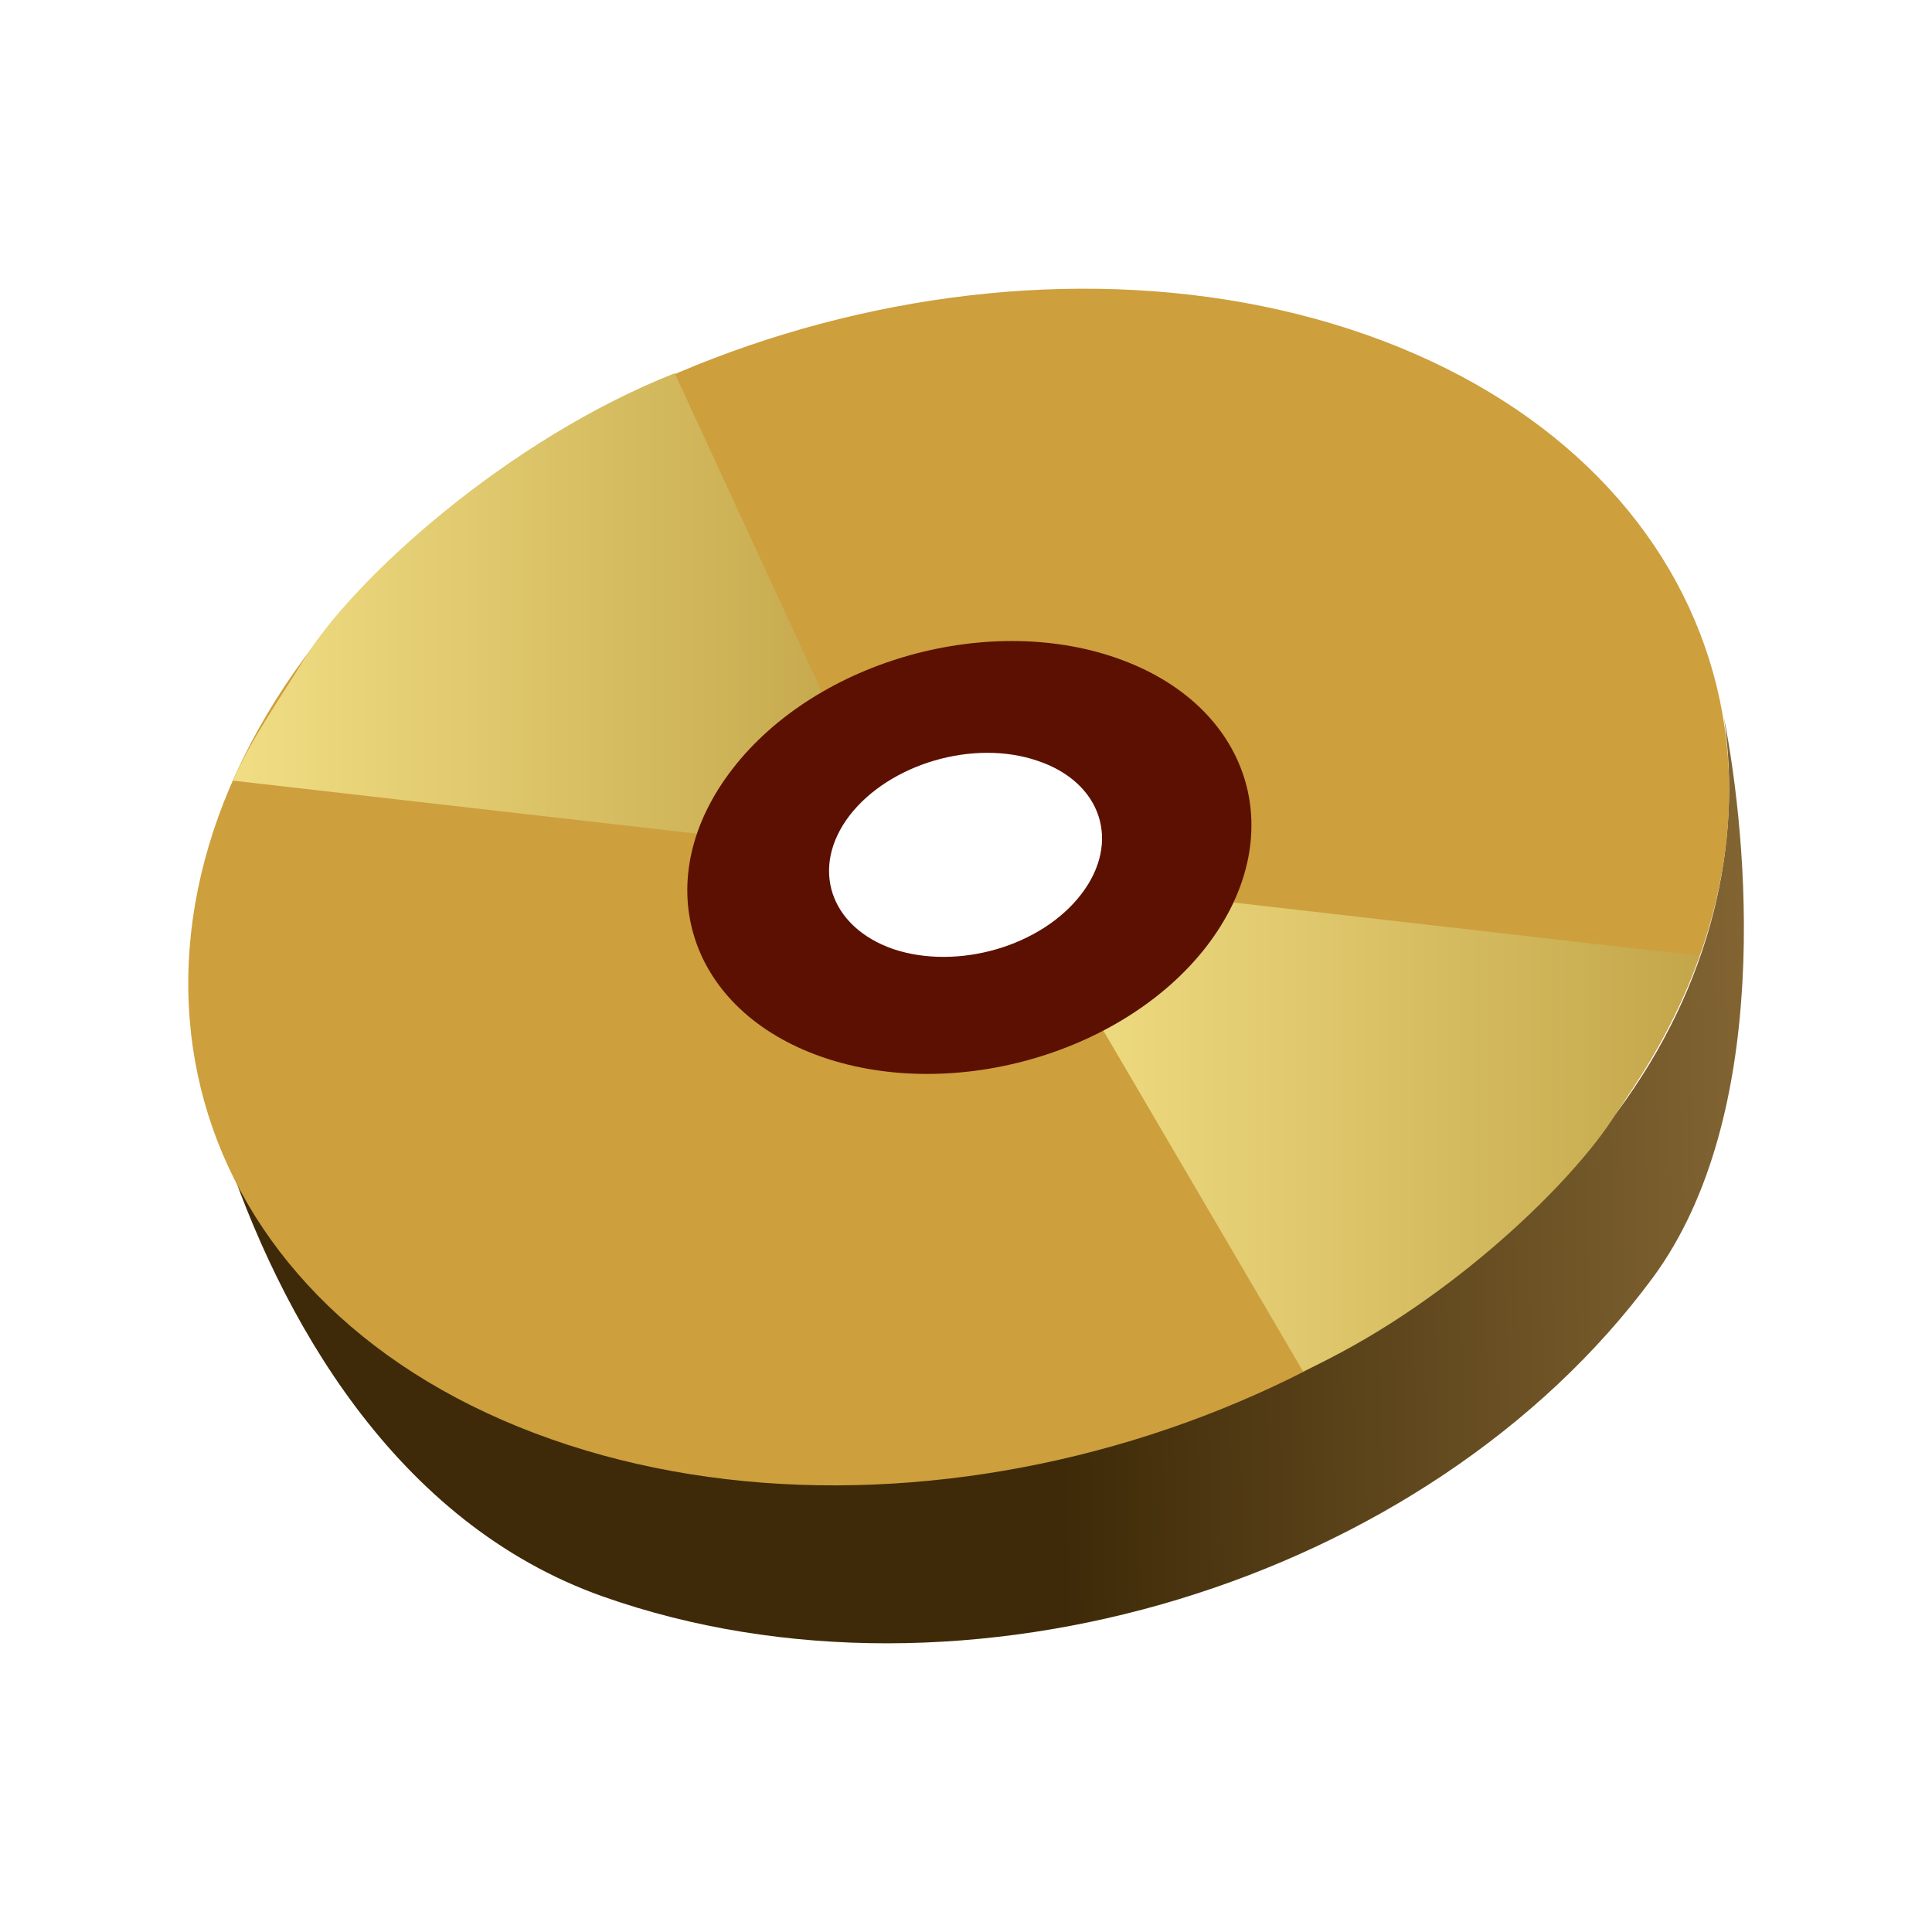 <?xml version="1.0" encoding="UTF-8"?>
<svg xmlns="http://www.w3.org/2000/svg" xmlns:xlink="http://www.w3.org/1999/xlink" contentScriptType="text/ecmascript" width="16" baseProfile="tiny" zoomAndPan="magnify" contentStyleType="text/css" viewBox="0 0 16 16" height="16" preserveAspectRatio="xMidYMid meet" version="1.1">
    <g>
        <g>
            <g>
                <linearGradient x1="21.114" y1="9.569" x2="8.739" gradientUnits="userSpaceOnUse" y2="9.819" xlink:type="simple" xlink:actuate="onLoad" id="XMLID_4_" xlink:show="other">
                    <stop stop-color="#f1de84" offset="0"/>
                    <stop stop-color="#cd9f3d" offset="0.267"/>
                    <stop stop-color="#c1a15b" offset="0.381"/>
                    <stop stop-color="#8e6f3a" offset="0.449"/>
                    <stop stop-color="#3e2a08" offset="1"/>
                </linearGradient>
                <path fill="url(#XMLID_4_)" d="M 13.391 9.211 C 11.526 11.74 7.68 12.883 4.689 11.829 C 3.299 11.34 2.27 10.541 1.848 9.478 C 2.316 10.905 3.267 12.611 4.994 13.222 C 7.981 14.275 11.82 13.109 13.685 10.585 C 14.683 9.235 14.476 6.955 14.277 5.943 C 14.43 6.979 14.182 8.145 13.391 9.211 z "/>
                <path fill="#cd9f3d" d="M 13.352 9.256 C 11.487 11.78 7.551 12.971 4.562 11.918 C 1.573 10.866 0.662 7.966 2.527 5.44 C 4.392 2.916 8.327 1.721 11.317 2.773 C 14.305 3.827 15.218 6.728 13.352 9.256 z M 8.586 6.286 C 8.05 6.102 7.343 6.31 7.005 6.744 C 6.669 7.182 6.835 7.687 7.374 7.87 C 7.91 8.051 8.618 7.845 8.955 7.408 C 9.292 6.97 9.125 6.467 8.586 6.286 z "/>
                <linearGradient x1="1.929" y1="5.06" x2="7.196" gradientUnits="userSpaceOnUse" y2="5.06" xlink:type="simple" xlink:actuate="onLoad" id="XMLID_5_" xlink:show="other">
                    <stop stop-color="#f1de84" offset="0"/>
                    <stop stop-color="#c4a64a" offset="1"/>
                </linearGradient>
                <path fill="url(#XMLID_5_)" d="M 6.995 6.771 C 7.053 6.696 7.121 6.633 7.196 6.574 L 5.588 3.091 C 4.21 3.635 2.93 4.788 2.515 5.465 C 2.301 5.814 2.077 6.127 1.929 6.465 L 6.862 7.029 C 6.89 6.942 6.931 6.857 6.995 6.771 z "/>
                <linearGradient x1="8.65" y1="9.347" x2="14.073" gradientUnits="userSpaceOnUse" y2="9.347" xlink:type="simple" xlink:actuate="onLoad" id="XMLID_6_" xlink:show="other">
                    <stop stop-color="#f1de84" offset="0"/>
                    <stop stop-color="#c4a64a" offset="1"/>
                </linearGradient>
                <path fill="url(#XMLID_6_)" d="M 13.341 9.287 C 13.651 8.822 13.914 8.376 14.073 7.916 L 9.008 7.336 C 8.987 7.371 8.971 7.406 8.944 7.439 C 8.865 7.541 8.766 7.629 8.65 7.703 L 10.791 11.357 C 11.938 10.833 12.961 9.855 13.341 9.287 z "/>
                <path fill="#5c1001" d="M 9.99 7.84 C 9.29 8.742 7.843 9.141 6.757 8.735 C 5.675 8.33 5.367 7.27 6.067 6.367 C 6.766 5.463 8.213 5.06 9.298 5.468 C 10.381 5.875 10.688 6.936 9.99 7.84 z M 8.594 6.301 C 8.064 6.119 7.369 6.324 7.037 6.752 C 6.706 7.183 6.87 7.677 7.398 7.86 C 7.929 8.037 8.624 7.838 8.955 7.405 C 9.286 6.974 9.124 6.479 8.594 6.301 z "/>
            </g>
            <rect width="16" fill="none" height="16"/>
        </g>
    </g>
</svg>
